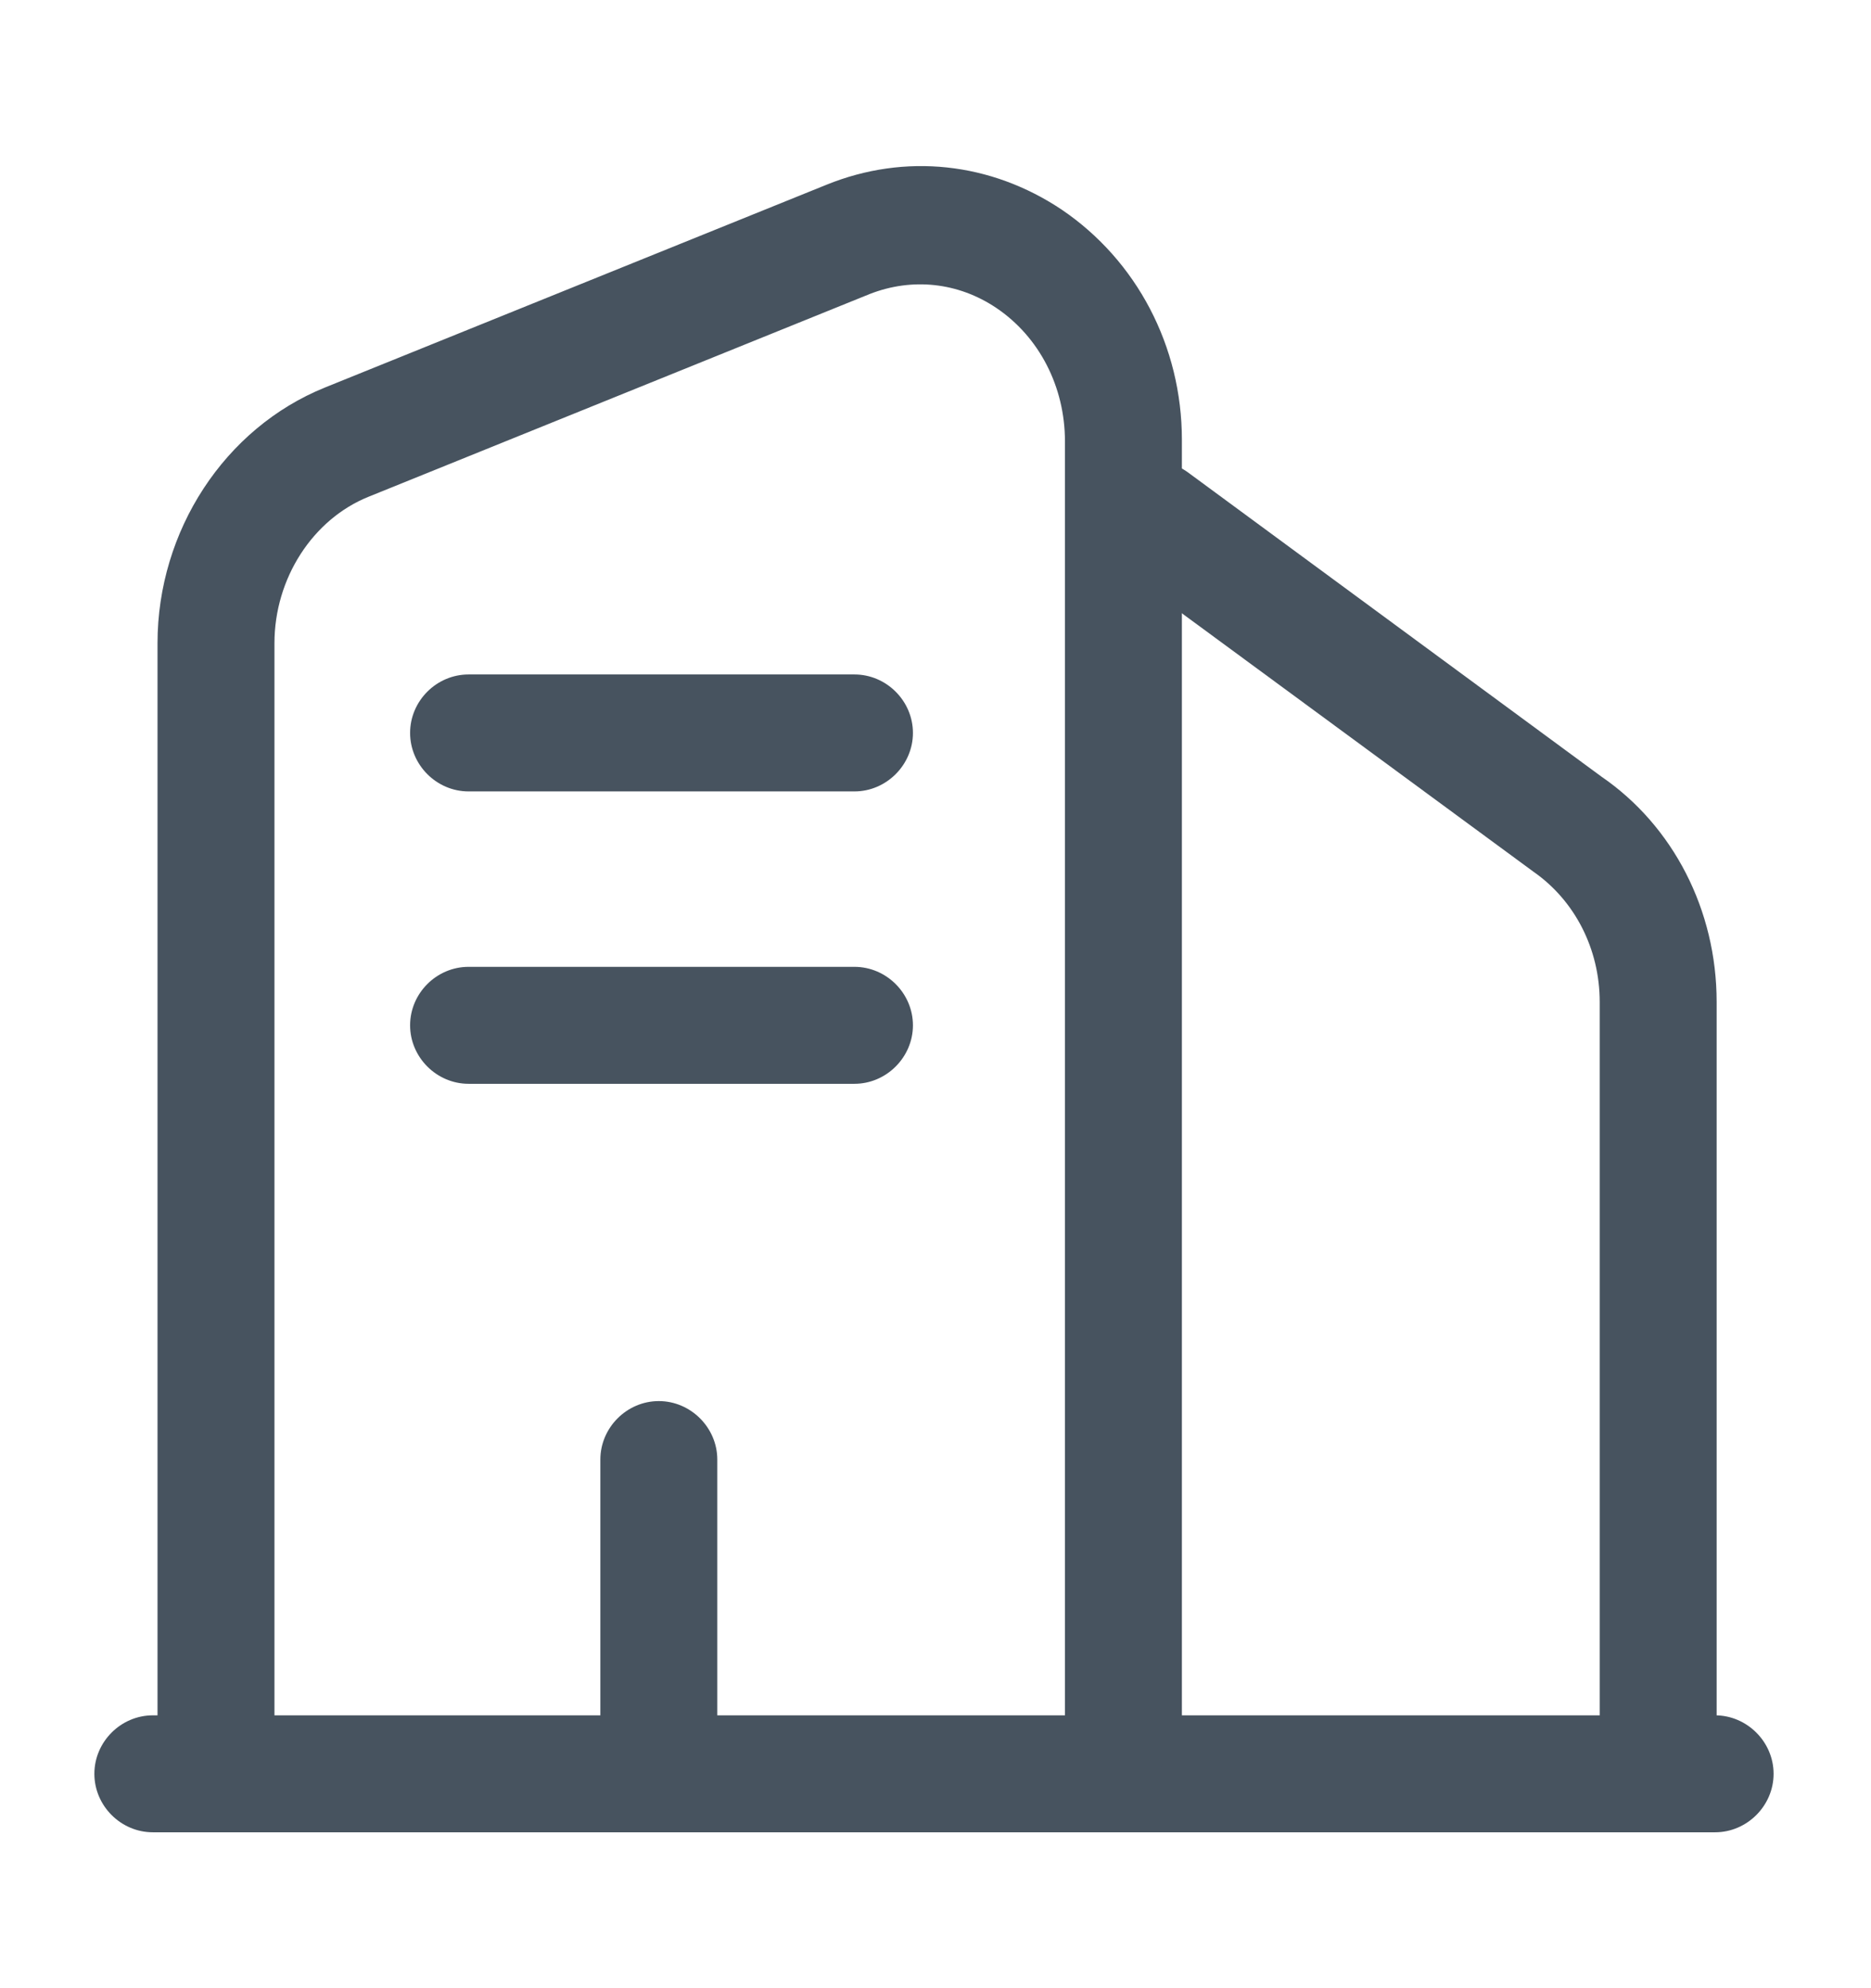 <svg width="16" height="17" viewBox="0 0 16 17" fill="none" xmlns="http://www.w3.org/2000/svg">
<path d="M14.667 15.667H1.307C1.033 15.667 0.807 15.44 0.807 15.167C0.807 14.894 1.033 14.667 1.307 14.667H14.667C14.94 14.667 15.167 14.894 15.167 15.167C15.167 15.44 14.94 15.667 14.667 15.667Z" fill="#47535F"/>
<path d="M7.307 6.767H4.007C3.733 6.767 3.507 6.54 3.507 6.267C3.507 5.993 3.733 5.767 4.007 5.767H7.307C7.58 5.767 7.807 5.993 7.807 6.267C7.807 6.54 7.58 6.767 7.307 6.767Z" fill="#47535F"/>
<path d="M7.307 9.267H4.007C3.733 9.267 3.507 9.04 3.507 8.767C3.507 8.493 3.733 8.267 4.007 8.267H7.307C7.58 8.267 7.807 8.493 7.807 8.767C7.807 9.04 7.58 9.267 7.307 9.267Z" fill="#47535F"/>
<path d="M14.18 15.24C13.907 15.24 13.68 15.014 13.68 14.74V8.567C13.68 8.114 13.467 7.7 13.114 7.454L9.567 4.847C9.347 4.68 9.293 4.374 9.46 4.147C9.627 3.927 9.933 3.874 10.16 4.04L13.694 6.64C14.307 7.06 14.68 7.78 14.68 8.567V14.733C14.68 15.014 14.454 15.24 14.18 15.24Z" fill="#47535F"/>
<path d="M1.847 15.24C1.573 15.24 1.347 15.013 1.347 14.74V5.5C1.347 4.54 1.92 3.66 2.78 3.313L7.067 1.58C7.74 1.307 8.473 1.387 9.08 1.793C9.72 2.227 10.107 2.96 10.107 3.76V14.727C10.107 15 9.88 15.227 9.607 15.227C9.333 15.227 9.107 15 9.107 14.727V3.773C9.107 3.307 8.887 2.88 8.52 2.633C8.193 2.413 7.8 2.373 7.44 2.513L3.153 4.247C2.673 4.44 2.347 4.947 2.347 5.5V14.733C2.347 15.013 2.12 15.24 1.847 15.24Z" fill="#47535F"/>
<path d="M5.634 15.48C5.36 15.48 5.134 15.254 5.134 14.98V12.48C5.134 12.207 5.36 11.98 5.634 11.98C5.907 11.98 6.134 12.207 6.134 12.48V14.98C6.134 15.254 5.907 15.48 5.634 15.48Z" fill="#47535F"/>
</svg>

